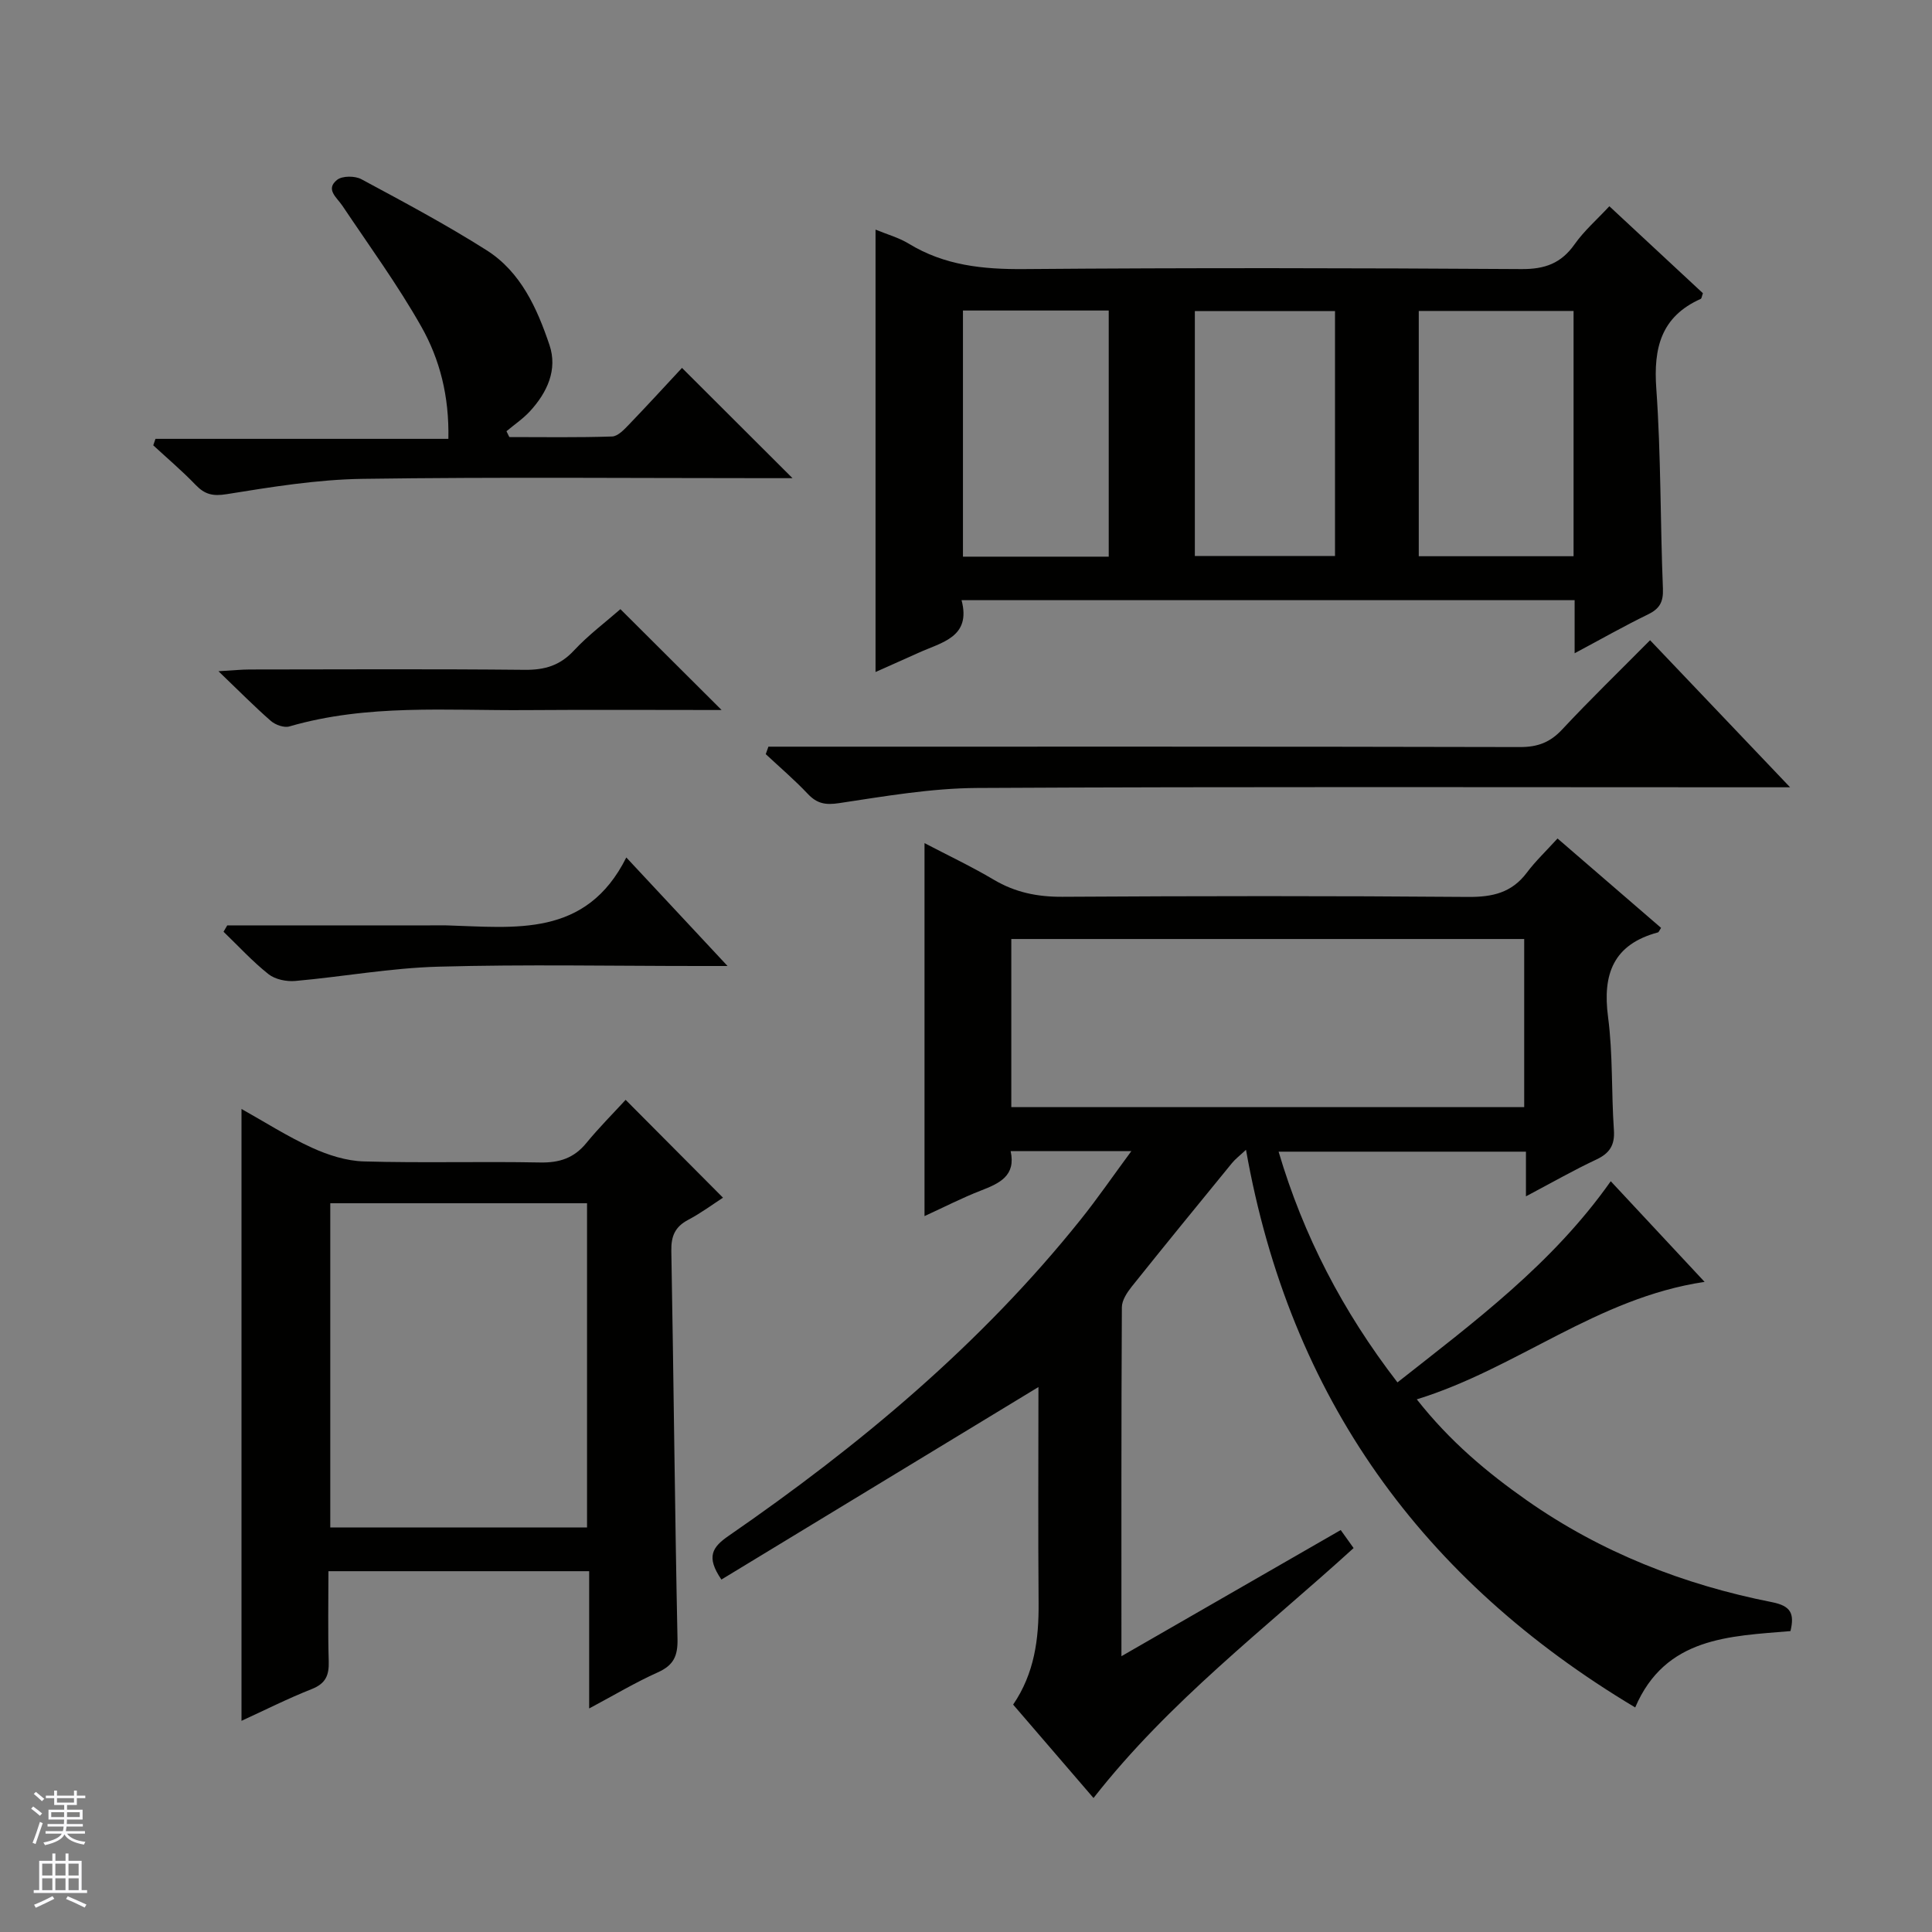 <svg enable-background="new 0 0 400 400" viewBox="0 0 400 400" xmlns="http://www.w3.org/2000/svg"><rect x="0" y="0" width="400" height="400" fill="#808080" stroke="none"/><g fill="#010100"><path d="m315.93 247.69c0-3.55 0-6.18 0-9.25-17.02 0-33.75 0-51.21 0 5.13 17.34 13.23 33.02 24.61 47.77 15.96-12.58 32.08-24.52 44.16-41.65 6.41 6.88 12.66 13.58 19.43 20.84-22.29 3.31-38.78 17.9-59.59 24.32 6.86 8.71 14.55 15.14 22.79 20.92 15.34 10.76 32.46 17.46 50.74 21.07 3.89.77 4.71 2.32 3.84 5.99-12.58 1.07-25.91 1.2-32.15 15.81-44.03-26.32-71.49-64.07-80.58-115.46-1.39 1.3-2.24 1.94-2.89 2.74-6.95 8.5-13.9 17-20.76 25.58-.97 1.22-2.04 2.83-2.05 4.27-.13 23.65-.09 47.31-.09 72.26 15.56-8.95 30.39-17.49 45.4-26.12.93 1.3 1.69 2.36 2.67 3.73-18.36 16.72-38.2 31.74-53.85 51.75-5.56-6.47-11.05-12.84-16.64-19.34 4.42-6.48 5.33-13.59 5.27-21.03-.12-14.99-.03-29.98-.03-44.72-21.92 13.31-43.82 26.61-65.64 39.86-3.24-4.73-1.87-6.72 1.48-9.04 27.11-18.71 52.24-39.66 72.93-65.53 3.5-4.37 6.67-9 10.47-14.14-8.78 0-16.66 0-25 0 1.14 5.14-2.33 6.69-6.2 8.19-3.84 1.49-7.52 3.39-11.63 5.27 0-25.83 0-51.14 0-77.22 4.86 2.54 9.73 4.84 14.33 7.57 4.45 2.64 9.04 3.57 14.21 3.54 27.99-.17 55.99-.2 83.98.03 5.05.04 9.04-.85 12.17-5.01 1.79-2.39 3.99-4.47 6.37-7.09 7.46 6.44 14.45 12.48 21.44 18.51-.34.49-.46.89-.67.94-9.18 2.47-11.49 8.58-10.31 17.5 1.02 7.72.67 15.61 1.21 23.4.22 3.15-.88 4.83-3.68 6.14-4.63 2.17-9.08 4.72-14.53 7.6zm-.36-53.28c-35.6 0-70.94 0-106.19 0v34.81h106.19c0-11.8 0-23.22 0-34.81z"/><path d="m181.27 139.13c0-30.82 0-61.02 0-91.59 2.37.98 4.81 1.65 6.88 2.91 7.4 4.52 15.36 5.33 23.89 5.26 34.32-.28 68.65-.22 102.98 0 4.83.03 8.19-1.18 10.98-5.13 1.98-2.81 4.65-5.13 7.2-7.88 6.64 6.18 13.06 12.15 19.37 18.01-.24.64-.26 1.08-.45 1.17-8.21 3.67-9.81 10.14-9.2 18.59.98 13.77.81 27.61 1.37 41.41.11 2.79-.7 4.17-3.13 5.35-4.9 2.38-9.64 5.08-15.15 8.02 0-4.03 0-7.39 0-10.99-42.47 0-84.39 0-126.93 0 2.04 7.7-4.14 8.71-8.94 10.91-2.87 1.3-5.73 2.55-8.87 3.96zm144.52-74.75c-10.95 0-21.48 0-32.05 0v50.78h32.05c0-17.06 0-33.7 0-50.78zm-96.24 50.87c0-17.23 0-34.12 0-50.96-10.31 0-20.24 0-30.18 0v50.96zm46.85-50.84c-10.02 0-19.58 0-29.02 0v50.7h29.02c0-17.1 0-33.72 0-50.7z"/><path d="m50 356.28c0-42.18 0-84.22 0-126.68 4.78 2.67 9.51 5.7 14.56 8.01 3.34 1.53 7.14 2.75 10.76 2.85 12.16.35 24.33-.02 36.49.22 4.01.08 7.02-.9 9.58-4.02 2.63-3.21 5.58-6.16 8.14-8.95 6.99 7.02 13.41 13.48 20.16 20.26-2.06 1.33-4.53 3.17-7.22 4.59-2.69 1.43-3.53 3.33-3.48 6.37.49 26.8.72 53.61 1.28 80.42.07 3.54-.83 5.43-4.07 6.89-4.62 2.07-8.99 4.69-14.22 7.48 0-9.99 0-19.06 0-28.42-18.07 0-35.66 0-53.98 0 0 6.17-.13 12.43.06 18.69.08 2.84-.62 4.55-3.46 5.69-5.08 2.01-9.97 4.48-14.6 6.6zm18.38-107.16v67.13h53.16c0-22.57 0-44.79 0-67.13-17.85 0-35.33 0-53.16 0z"/><path d="m105.45 90.49c7.09 0 14.19.12 21.28-.12 1.21-.04 2.53-1.47 3.53-2.51 3.8-3.95 7.5-8 10.94-11.69 7.93 7.91 15.19 15.16 22.88 22.83-1.64 0-3.34 0-5.03 0-28 0-56-.26-83.99.14-9.4.14-18.81 1.67-28.12 3.17-2.9.47-4.55.05-6.45-1.93-2.77-2.88-5.83-5.47-8.76-8.18.15-.45.31-.89.46-1.34h60.64c.19-8.85-1.78-16.48-5.61-23.25-4.89-8.65-10.79-16.73-16.33-25.01-1.16-1.73-3.58-3.4-1.09-5.37 1.08-.85 3.69-.84 5.01-.13 8.76 4.71 17.56 9.4 25.95 14.72 7.06 4.48 10.44 12.01 13 19.6 1.73 5.12-.47 9.84-4.04 13.73-1.43 1.55-3.23 2.76-4.86 4.13.21.41.4.81.59 1.21z"/><path d="m159.09 154.59h5.76c49.95 0 99.9-.04 149.85.08 3.63.01 6.22-.95 8.71-3.62 5.79-6.2 11.89-12.11 18.22-18.5 9.54 10.03 18.86 19.81 28.99 30.45-2.92 0-4.68 0-6.43 0-53.95 0-107.89-.15-161.84.14-9.55.05-19.13 1.71-28.62 3.14-2.85.43-4.58.1-6.49-1.92-2.74-2.9-5.78-5.5-8.7-8.22.19-.52.37-1.04.55-1.55z"/><path d="m47.05 191.59h41.92c1.17 0 2.33-.03 3.5 0 14.14.41 28.86 2.6 37.2-14.06 7.42 7.96 13.79 14.78 20.96 22.47-2.73 0-4.32 0-5.91 0-17.99 0-35.99-.36-53.96.14-9.9.27-19.75 2.08-29.64 2.96-1.82.16-4.15-.32-5.53-1.41-3.33-2.64-6.23-5.82-9.31-8.78.26-.44.51-.88.77-1.32z"/><path d="m149.4 147c-13.52 0-26.96-.08-40.4.02-16.42.13-32.96-1.31-49.09 3.38-1.09.32-2.88-.32-3.81-1.12-3.37-2.94-6.52-6.14-10.87-10.31 3.12-.18 4.8-.36 6.47-.36 18.98-.02 37.97-.12 56.95.07 4.12.04 7.27-.88 10.15-3.97 3.03-3.25 6.64-5.95 9.65-8.59 7.01 6.97 13.81 13.76 20.95 20.88z"/></g><path d="m6.45 374.46.42-.45c.65.47 1.27.95 1.85 1.44l-.45.49c-.66-.56-1.26-1.06-1.83-1.48m.93 7.33-.63-.26c.55-1.36 1.05-2.8 1.52-4.33.19.1.38.19.59.27-.46 1.29-.95 2.73-1.48 4.32m-.38-10.38.44-.42c.43.34 1.01.82 1.74 1.44l-.49.49c-.53-.51-1.09-1.01-1.69-1.51m2.5.35h1.72v-1.04h.59v1.04h3.52v-1.04h.59v1.04h1.75v.53h-1.75v1.42h-2.03v.97h3.22v2.03h-3.24c0 .35-.01.66-.03.93h3.32v.53h-3.37c-.03.27-.08.58-.15.94h3.96v.53h-3.71c.67.92 1.93 1.48 3.79 1.68-.13.24-.23.44-.29.59-2.13-.38-3.48-1.08-4.04-2.12-.43.97-1.77 1.72-4.03 2.23-.09-.19-.2-.37-.33-.55 2.1-.42 3.37-1.03 3.81-1.83h-3.36v-.53h3.58c.08-.29.13-.61.16-.94h-3.33v-.53h3.39c.02-.27.04-.58.04-.93h-3.23v-2.03h3.25v-.97h-2.07v-1.42h-1.73zm1.12 3.44v1h2.65c.01-.3.02-.44.01-.4v-.25-.35zm1.19-2h3.52v-.91h-3.52zm4.71 2h-2.63v.59c0 .15-.01.28-.01.4h2.64z" fill="#fafafc"/><path d="m13.55 383.74h.63v1.52h2.72v6.07h1.13v.6h-11.05v-.6h1.13v-6.07h2.73v-1.52h.63v1.52h2.1v-1.52zm-2.68 8.83.38.56c-1.24.63-2.53 1.25-3.85 1.85-.1-.21-.21-.42-.34-.63 1.36-.55 2.63-1.15 3.81-1.78m-2.13-4.27h2.1v-2.45h-2.1zm0 3.04h2.1v-2.46h-2.1zm2.72-3.04h2.1v-2.45h-2.1zm0 3.04h2.1v-2.46h-2.1zm6.07 3.6c-1.41-.71-2.7-1.3-3.86-1.78l.35-.56c1.45.62 2.75 1.19 3.88 1.72zm-1.25-9.09h-2.1v2.45h2.1zm-2.09 5.49h2.1v-2.46h-2.1z" fill="#fafafc"/></svg>